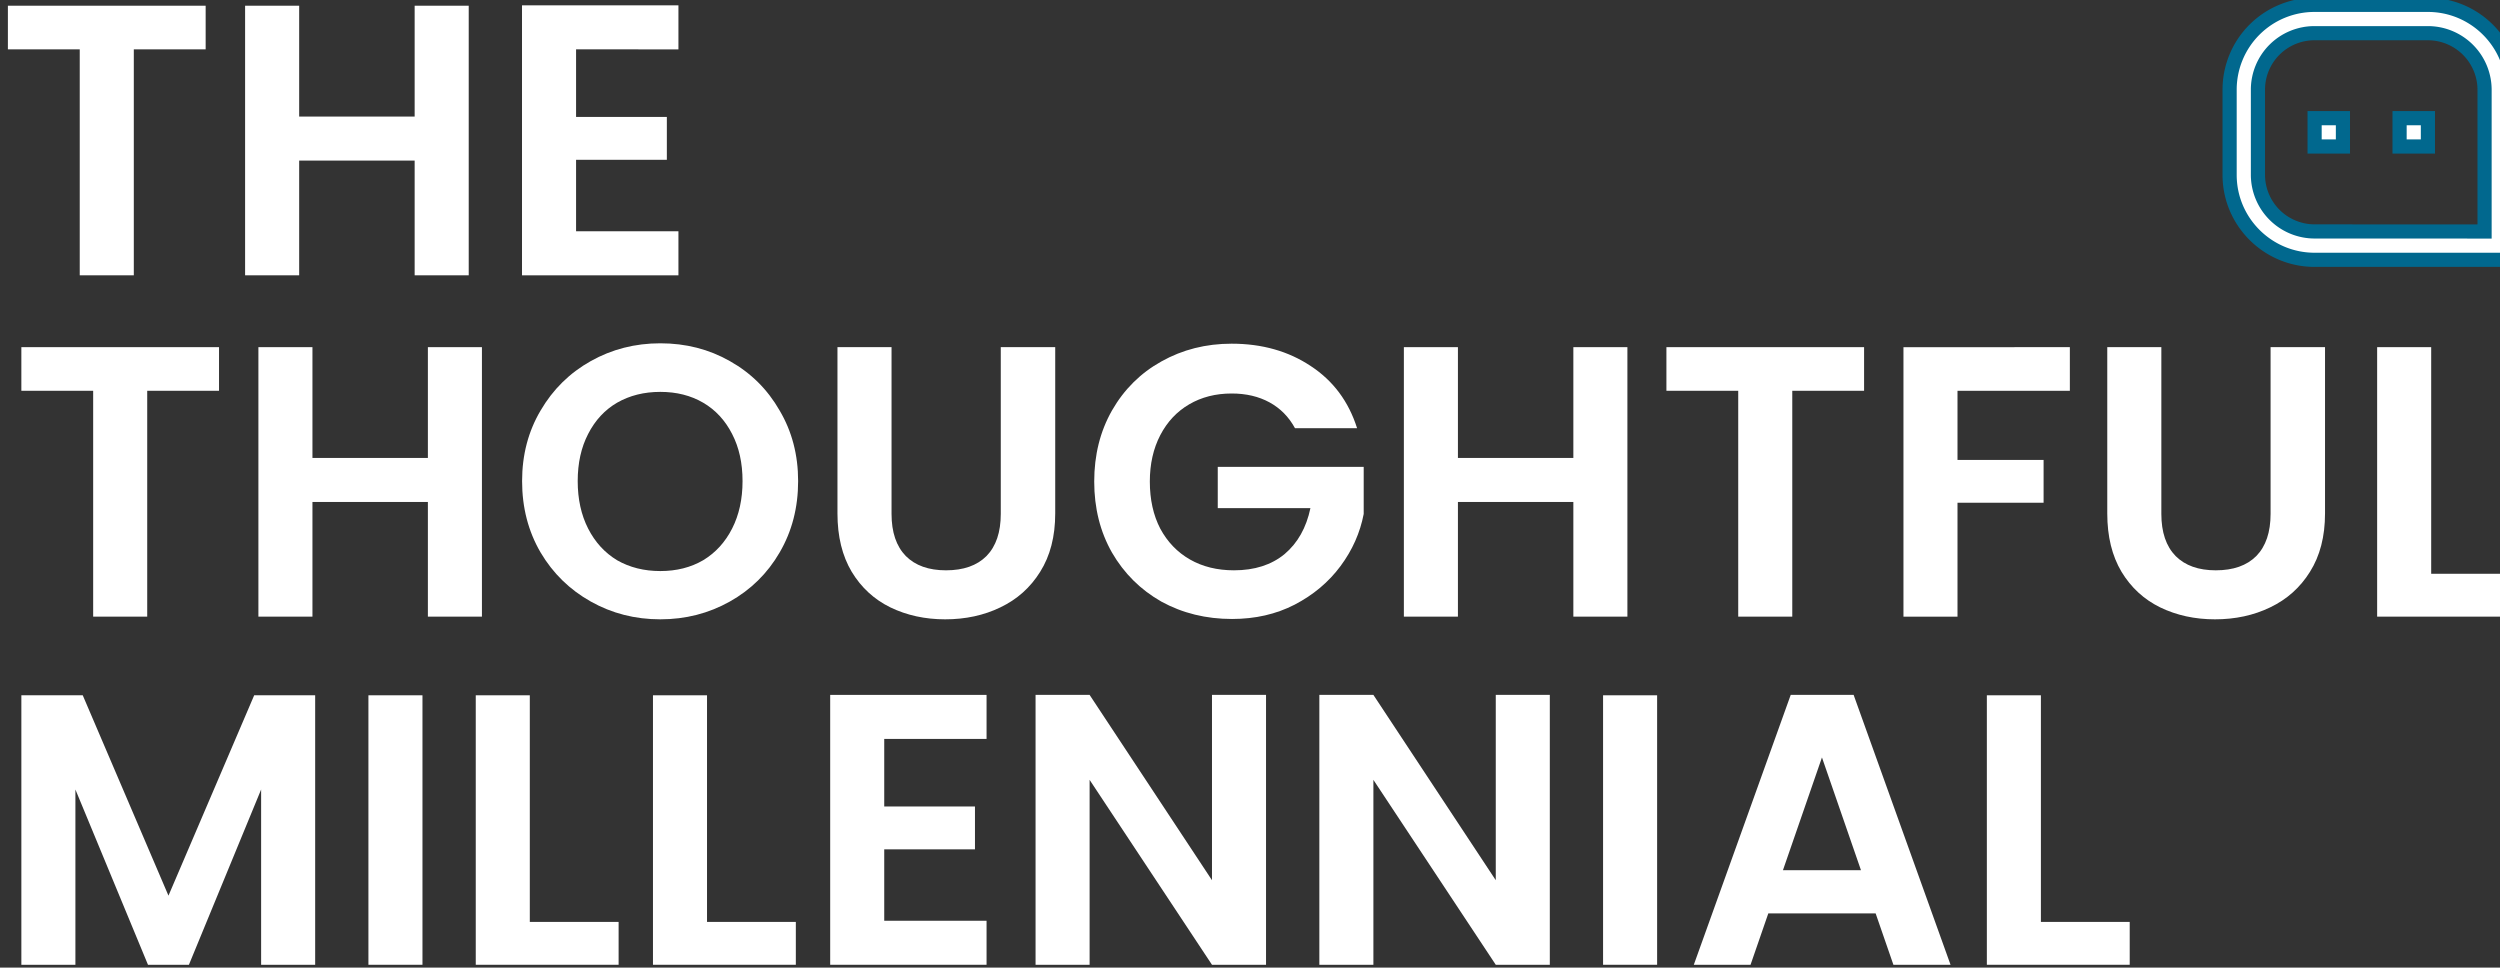 <?xml version="1.0" encoding="UTF-8" standalone="no"?>
<!-- Created with Inkscape (http://www.inkscape.org/) -->

<svg
   xmlns:dc="http://purl.org/dc/elements/1.1/"
   xmlns:cc="http://creativecommons.org/ns#"
   xmlns:rdf="http://www.w3.org/1999/02/22-rdf-syntax-ns#"
   xmlns:svg="http://www.w3.org/2000/svg"
   xmlns="http://www.w3.org/2000/svg"
   xmlns:sodipodi="http://sodipodi.sourceforge.net/DTD/sodipodi-0.dtd"
   xmlns:inkscape="http://www.inkscape.org/namespaces/inkscape"
   width="20.51mm"
   height="7.938mm"
   viewBox="0 0 20.51 7.938"
   version="1.1"
   id="svg8"
   sodipodi:docname="logo-white.svg"
   inkscape:version="0.92.5 (2060ec1f9f, 2020-04-08)">
  <rect x="0" y="0" width="20.51" height="7.938" fill="#333333" stroke="none"/>
  <defs
     id="defs2" />
  <sodipodi:namedview
     id="base"
     pagecolor="#ffffff"
     bordercolor="#666666"
     borderopacity="1.0"
     inkscape:pageopacity="0.0"
     inkscape:pageshadow="2"
     inkscape:zoom="3.959798"
     inkscape:cx="-64.043784"
     inkscape:cy="29.138865"
     inkscape:document-units="mm"
     inkscape:current-layer="g902"
     showgrid="false"
     fit-margin-top="0"
     fit-margin-left="0"
     fit-margin-right="0"
     fit-margin-bottom="0"
     inkscape:window-width="1920"
     inkscape:window-height="1013"
     inkscape:window-x="0"
     inkscape:window-y="330"
     inkscape:window-maximized="1" />
  <g
     inkscape:label="Layer 1"
     inkscape:groupmode="layer"
     id="layer1"
     transform="translate(793.6,-96.672)">
    <g
       id="g902"
       transform="matrix(0.418,0,0,0.418,-461.7,60.86)">
      <path
         inkscape:export-ydpi="693.52002"
         inkscape:export-xdpi="693.52002"
         id="path908"
         d="m -750.259,87.436 a 1.665,1.665 0 0 1 1.668,-1.666 h 2.224 c 0.921,0 1.668,0.749 1.668,1.666 v 3.338 h -3.892 c -0.921,0 -1.668,-0.749 -1.668,-1.666 z m 5.004,2.782 v -2.782 a 1.113,1.113 0 0 0 -1.112,-1.11 h -2.224 a 1.109,1.109 0 0 0 -1.112,1.11 v 1.671 a 1.113,1.113 0 0 0 1.112,1.11 z m -1.668,-2.224 h 0.556 v 0.556 h -0.556 z m -1.668,0 h 0.556 v 0.556 h -0.556 z"
         inkscape:connector-curvature="0"
         style="fill:#ffffff;fill-opacity:1;stroke:#01688e;stroke-width:0.278;stroke-opacity:1" />
      <g
         aria-label="THOUGHTFUL"
         style="font-style:normal;font-weight:normal;font-size:12.629px;line-height:1.25;font-family:sans-serif;letter-spacing:0px;word-spacing:0px;fill:#ffffff;fill-opacity:1;stroke:none;stroke-width:0.316"
         id="text843"
         transform="matrix(0.6,0,0,0.6,-317.44,41.844)">
        <path
           d="m -787.134,84.407 v 1.427 h -2.349 v 7.388 h -1.768 v -7.388 h -2.349 v -1.427 z"
           style="font-style:normal;font-variant:normal;font-weight:600;font-stretch:normal;font-family:Poppins;-inkscape-font-specification:'Poppins Semi-Bold';fill:#ffffff;fill-opacity:1;stroke-width:0.316"
           id="path923"
           inkscape:connector-curvature="0" />
        <path
           d="m -778.534,84.407 v 8.815 h -1.768 v -3.751 h -3.776 v 3.751 h -1.768 v -8.815 h 1.768 v 3.624 h 3.776 v -3.624 z"
           style="font-style:normal;font-variant:normal;font-weight:600;font-stretch:normal;font-family:Poppins;-inkscape-font-specification:'Poppins Semi-Bold';fill:#ffffff;fill-opacity:1;stroke-width:0.316"
           id="path925"
           inkscape:connector-curvature="0" />
        <path
           d="m -772.699,93.31 q -1.238,0 -2.273,-0.581 -1.036,-0.581 -1.642,-1.604 -0.606,-1.036 -0.606,-2.336 0,-1.288 0.606,-2.311 0.606,-1.036 1.642,-1.616 1.036,-0.581 2.273,-0.581 1.25,0 2.273,0.581 1.036,0.581 1.629,1.616 0.606,1.023 0.606,2.311 0,1.301 -0.606,2.336 -0.594,1.023 -1.629,1.604 -1.036,0.581 -2.273,0.581 z m 0,-1.579 q 0.796,0 1.402,-0.354 0.606,-0.366 0.947,-1.036 0.341,-0.669 0.341,-1.553 0,-0.884 -0.341,-1.541 -0.341,-0.669 -0.947,-1.023 -0.606,-0.354 -1.402,-0.354 -0.796,0 -1.414,0.354 -0.606,0.354 -0.947,1.023 -0.341,0.657 -0.341,1.541 0,0.884 0.341,1.553 0.341,0.669 0.947,1.036 0.619,0.354 1.414,0.354 z"
           style="font-style:normal;font-variant:normal;font-weight:600;font-stretch:normal;font-family:Poppins;-inkscape-font-specification:'Poppins Semi-Bold';fill:#ffffff;fill-opacity:1;stroke-width:0.316"
           id="path927"
           inkscape:connector-curvature="0" />
        <path
           d="m -765.135,84.407 v 5.456 q 0,0.897 0.467,1.377 0.467,0.467 1.313,0.467 0.859,0 1.326,-0.467 0.467,-0.48 0.467,-1.377 v -5.456 h 1.781 v 5.443 q 0,1.124 -0.493,1.907 -0.48,0.77 -1.301,1.162 -0.808,0.391 -1.806,0.391 -0.985,0 -1.793,-0.391 -0.796,-0.391 -1.263,-1.162 -0.467,-0.783 -0.467,-1.907 v -5.443 z"
           style="font-style:normal;font-variant:normal;font-weight:600;font-stretch:normal;font-family:Poppins;-inkscape-font-specification:'Poppins Semi-Bold';fill:#ffffff;fill-opacity:1;stroke-width:0.316"
           id="path929"
           inkscape:connector-curvature="0" />
        <path
           d="m -751.937,87.059 q -0.303,-0.556 -0.834,-0.846 -0.53,-0.29 -1.238,-0.29 -0.783,0 -1.389,0.354 -0.606,0.354 -0.947,1.01 -0.341,0.657 -0.341,1.515 0,0.884 0.341,1.541 0.354,0.657 0.972,1.01 0.619,0.354 1.44,0.354 1.01,0 1.654,-0.53 0.644,-0.543 0.846,-1.503 h -3.031 v -1.351 h 4.774 v 1.541 q -0.177,0.922 -0.758,1.705 -0.581,0.783 -1.503,1.263 -0.909,0.467 -2.046,0.467 -1.276,0 -2.311,-0.568 -1.023,-0.581 -1.616,-1.604 -0.581,-1.023 -0.581,-2.324 0,-1.301 0.581,-2.324 0.594,-1.036 1.616,-1.604 1.036,-0.581 2.298,-0.581 1.49,0 2.589,0.732 1.099,0.72 1.515,2.033 z"
           style="font-style:normal;font-variant:normal;font-weight:600;font-stretch:normal;font-family:Poppins;-inkscape-font-specification:'Poppins Semi-Bold';fill:#ffffff;fill-opacity:1;stroke-width:0.316"
           id="path931"
           inkscape:connector-curvature="0" />
        <path
           d="m -741.064,84.407 v 8.815 h -1.768 v -3.751 h -3.776 v 3.751 h -1.768 v -8.815 h 1.768 v 3.624 h 3.776 v -3.624 z"
           style="font-style:normal;font-variant:normal;font-weight:600;font-stretch:normal;font-family:Poppins;-inkscape-font-specification:'Poppins Semi-Bold';fill:#ffffff;fill-opacity:1;stroke-width:0.316"
           id="path933"
           inkscape:connector-curvature="0" />
        <path
           d="m -733.322,84.407 v 1.427 h -2.349 v 7.388 h -1.768 v -7.388 h -2.349 v -1.427 z"
           style="font-style:normal;font-variant:normal;font-weight:600;font-stretch:normal;font-family:Poppins;-inkscape-font-specification:'Poppins Semi-Bold';fill:#ffffff;fill-opacity:1;stroke-width:0.316"
           id="path935"
           inkscape:connector-curvature="0" />
        <path
           d="m -726.591,84.407 v 1.427 h -3.675 v 2.261 h 2.816 v 1.402 h -2.816 v 3.726 h -1.768 v -8.815 z"
           style="font-style:normal;font-variant:normal;font-weight:600;font-stretch:normal;font-family:Poppins;-inkscape-font-specification:'Poppins Semi-Bold';fill:#ffffff;fill-opacity:1;stroke-width:0.316"
           id="path937"
           inkscape:connector-curvature="0" />
        <path
           d="m -723.598,84.407 v 5.456 q 0,0.897 0.467,1.377 0.467,0.467 1.313,0.467 0.859,0 1.326,-0.467 0.467,-0.48 0.467,-1.377 v -5.456 h 1.781 v 5.443 q 0,1.124 -0.493,1.907 -0.48,0.77 -1.301,1.162 -0.808,0.391 -1.806,0.391 -0.985,0 -1.793,-0.391 -0.796,-0.391 -1.263,-1.162 -0.467,-0.783 -0.467,-1.907 v -5.443 z"
           style="font-style:normal;font-variant:normal;font-weight:600;font-stretch:normal;font-family:Poppins;-inkscape-font-specification:'Poppins Semi-Bold';fill:#ffffff;fill-opacity:1;stroke-width:0.316"
           id="path939"
           inkscape:connector-curvature="0" />
        <path
           d="m -714.771,91.82 h 2.905 v 1.402 h -4.673 v -8.815 h 1.768 z"
           style="font-style:normal;font-variant:normal;font-weight:600;font-stretch:normal;font-family:Poppins;-inkscape-font-specification:'Poppins Semi-Bold';fill:#ffffff;fill-opacity:1;stroke-width:0.316"
           id="path941"
           inkscape:connector-curvature="0" />
      </g>
      <g
         aria-label="THE"
         style="font-style:normal;font-weight:normal;font-size:12.629px;line-height:1.25;font-family:sans-serif;letter-spacing:0px;word-spacing:0px;fill:#ffffff;fill-opacity:1;stroke:none;stroke-width:0.316"
         id="text843-3"
         transform="matrix(0.667,0,0,0.667,-264.533,34.87)">
        <path
           d="m -787.781,76.337 v 1.284 h -2.114 v 6.649 h -1.591 v -6.649 h -2.114 v -1.284 z"
           style="font-style:normal;font-variant:normal;font-weight:600;font-stretch:normal;font-family:Poppins;-inkscape-font-specification:'Poppins Semi-Bold';fill:#ffffff;fill-opacity:1;stroke-width:0.284"
           id="path944"
           inkscape:connector-curvature="0" />
        <path
           d="m -780.04,76.337 v 7.933 h -1.591 v -3.376 h -3.398 v 3.376 h -1.591 v -7.933 h 1.591 v 3.262 h 3.398 v -3.262 z"
           style="font-style:normal;font-variant:normal;font-weight:600;font-stretch:normal;font-family:Poppins;-inkscape-font-specification:'Poppins Semi-Bold';fill:#ffffff;fill-opacity:1;stroke-width:0.284"
           id="path946"
           inkscape:connector-curvature="0" />
        <path
           d="m -776.881,77.621 v 1.989 h 2.671 v 1.262 h -2.671 v 2.103 h 3.012 v 1.296 h -4.603 v -7.945 h 4.603 v 1.296 z"
           style="font-style:normal;font-variant:normal;font-weight:600;font-stretch:normal;font-family:Poppins;-inkscape-font-specification:'Poppins Semi-Bold';fill:#ffffff;fill-opacity:1;stroke-width:0.284"
           id="path948"
           inkscape:connector-curvature="0" />
      </g>
      <g
         aria-label="MILLENNIAL"
         style="font-style:normal;font-weight:normal;font-size:12.629px;line-height:1.25;font-family:sans-serif;letter-spacing:0px;word-spacing:0px;fill:#ffffff;fill-opacity:1;stroke:none;stroke-width:0.316"
         id="text843-35"
         transform="matrix(0.6,0,0,0.6,-317.44,41.844)">
        <path
           d="m -783.989,95.795 v 8.815 h -1.768 v -5.733 l -2.362,5.733 h -1.339 l -2.374,-5.733 v 5.733 h -1.768 v -8.815 h 2.008 l 2.804,6.554 2.804,-6.554 z"
           style="font-style:normal;font-variant:normal;font-weight:600;font-stretch:normal;font-family:Poppins;-inkscape-font-specification:'Poppins Semi-Bold';fill:#ffffff;fill-opacity:1;stroke-width:0.316"
           id="path951"
           inkscape:connector-curvature="0" />
        <path
           d="m -780.479,95.795 v 8.815 h -1.768 v -8.815 z"
           style="font-style:normal;font-variant:normal;font-weight:600;font-stretch:normal;font-family:Poppins;-inkscape-font-specification:'Poppins Semi-Bold';fill:#ffffff;fill-opacity:1;stroke-width:0.316"
           id="path953"
           inkscape:connector-curvature="0" />
        <path
           d="m -776.968,103.208 h 2.905 v 1.402 h -4.673 v -8.815 h 1.768 z"
           style="font-style:normal;font-variant:normal;font-weight:600;font-stretch:normal;font-family:Poppins;-inkscape-font-specification:'Poppins Semi-Bold';fill:#ffffff;fill-opacity:1;stroke-width:0.316"
           id="path955"
           inkscape:connector-curvature="0" />
        <path
           d="m -771.171,103.208 h 2.905 v 1.402 h -4.673 v -8.815 h 1.768 z"
           style="font-style:normal;font-variant:normal;font-weight:600;font-stretch:normal;font-family:Poppins;-inkscape-font-specification:'Poppins Semi-Bold';fill:#ffffff;fill-opacity:1;stroke-width:0.316"
           id="path957"
           inkscape:connector-curvature="0" />
        <path
           d="m -765.374,97.222 v 2.21 h 2.968 v 1.402 h -2.968 v 2.336 h 3.347 v 1.44 h -5.115 v -8.828 h 5.115 v 1.44 z"
           style="font-style:normal;font-variant:normal;font-weight:600;font-stretch:normal;font-family:Poppins;-inkscape-font-specification:'Poppins Semi-Bold';fill:#ffffff;fill-opacity:1;stroke-width:0.316"
           id="path959"
           inkscape:connector-curvature="0" />
        <path
           d="m -752.885,104.61 h -1.768 l -4.003,-6.049 v 6.049 h -1.768 v -8.828 h 1.768 l 4.003,6.062 v -6.062 h 1.768 z"
           style="font-style:normal;font-variant:normal;font-weight:600;font-stretch:normal;font-family:Poppins;-inkscape-font-specification:'Poppins Semi-Bold';fill:#ffffff;fill-opacity:1;stroke-width:0.316"
           id="path961"
           inkscape:connector-curvature="0" />
        <path
           d="m -743.602,104.61 h -1.768 l -4.003,-6.049 v 6.049 h -1.768 v -8.828 h 1.768 l 4.003,6.062 v -6.062 h 1.768 z"
           style="font-style:normal;font-variant:normal;font-weight:600;font-stretch:normal;font-family:Poppins;-inkscape-font-specification:'Poppins Semi-Bold';fill:#ffffff;fill-opacity:1;stroke-width:0.316"
           id="path963"
           inkscape:connector-curvature="0" />
        <path
           d="m -740.092,95.795 v 8.815 h -1.768 v -8.815 z"
           style="font-style:normal;font-variant:normal;font-weight:600;font-stretch:normal;font-family:Poppins;-inkscape-font-specification:'Poppins Semi-Bold';fill:#ffffff;fill-opacity:1;stroke-width:0.316"
           id="path965"
           inkscape:connector-curvature="0" />
        <path
           d="m -732.944,102.93 h -3.511 l -0.581,1.68 h -1.856 l 3.17,-8.828 h 2.058 l 3.17,8.828 h -1.869 z m -0.48,-1.414 -1.276,-3.688 -1.276,3.688 z"
           style="font-style:normal;font-variant:normal;font-weight:600;font-stretch:normal;font-family:Poppins;-inkscape-font-specification:'Poppins Semi-Bold';fill:#ffffff;fill-opacity:1;stroke-width:0.316"
           id="path967"
           inkscape:connector-curvature="0" />
        <path
           d="m -727.538,103.208 h 2.905 v 1.402 h -4.673 v -8.815 h 1.768 z"
           style="font-style:normal;font-variant:normal;font-weight:600;font-stretch:normal;font-family:Poppins;-inkscape-font-specification:'Poppins Semi-Bold';fill:#ffffff;fill-opacity:1;stroke-width:0.316"
           id="path969"
           inkscape:connector-curvature="0" />
      </g>
    </g>
  </g>
</svg>
